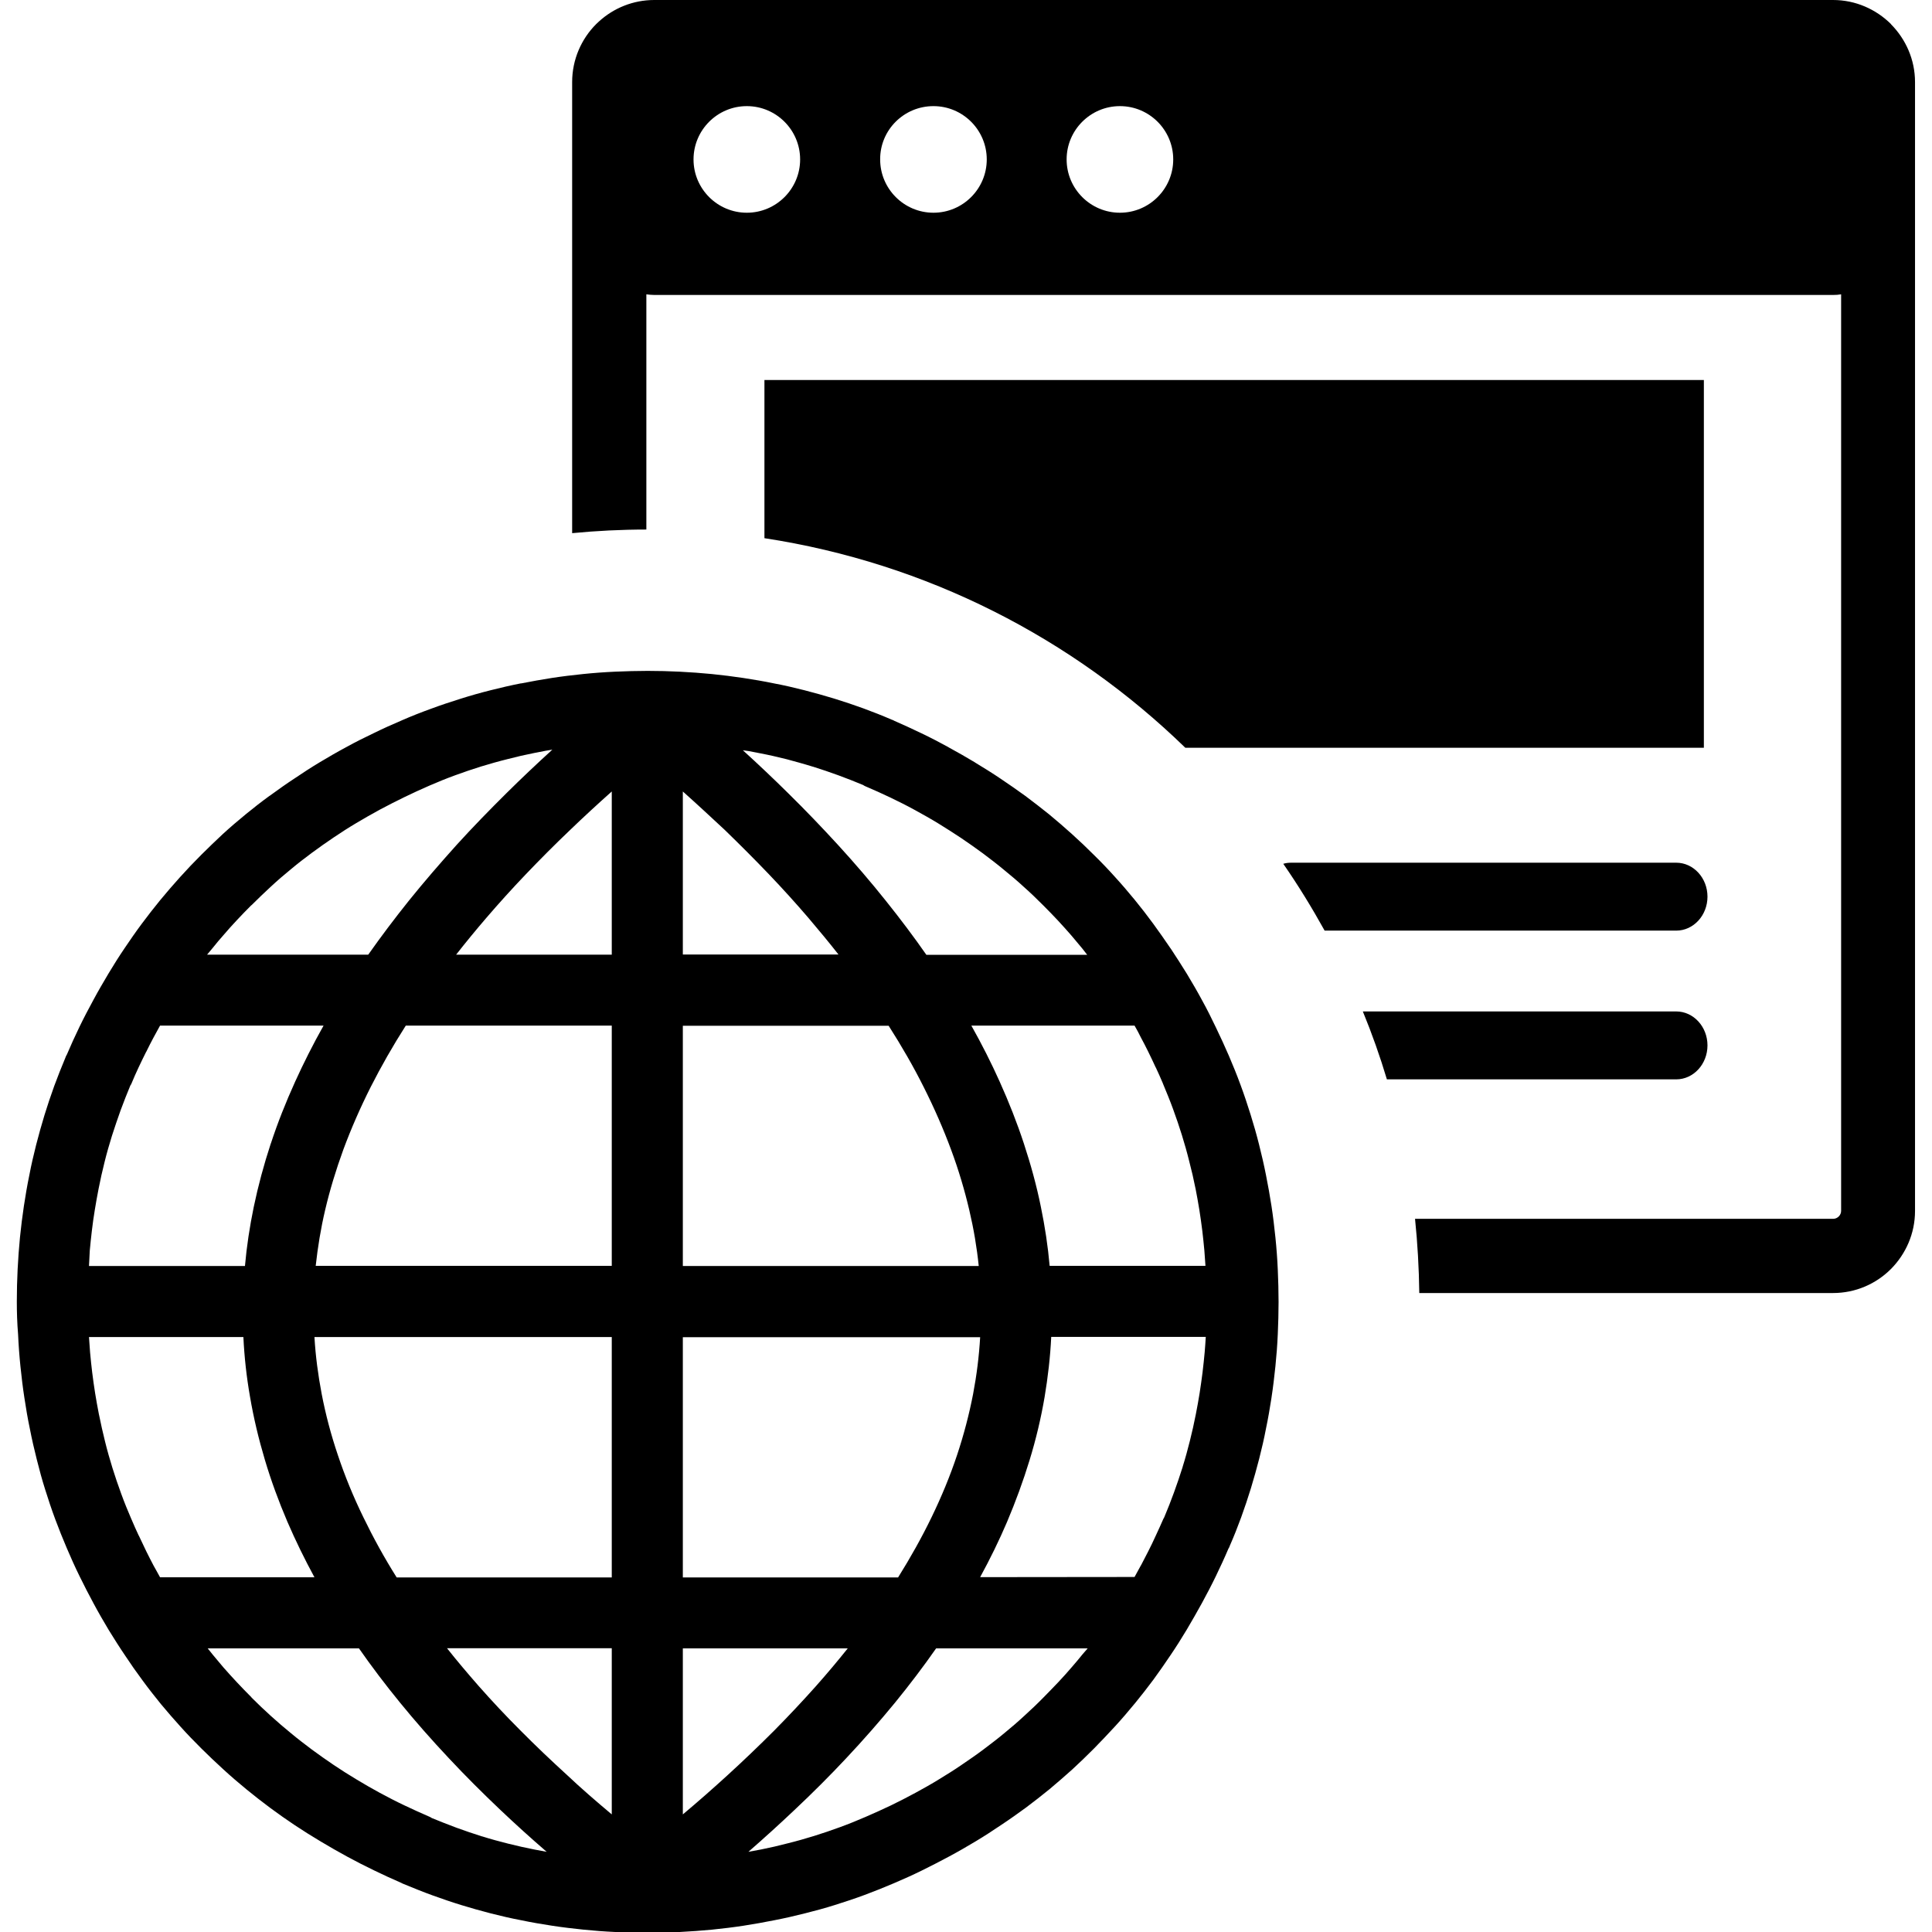 <?xml version="1.0" encoding="utf-8"?><svg width="24" height="24" version="1.1" id="Layer_1" xmlns="http://www.w3.org/2000/svg" xmlns:xlink="http://www.w3.org/1999/xlink" x="0px" y="0px" viewBox="0 0 120.74 122.88" style="enable-background:new 0 0 120.74 122.88" xml:space="preserve"><style type="text/css">.st0{fill-rule:evenodd;clip-rule:evenodd;}</style><g><path class="st0" d="M40.54,0h74.98c1.43,0,2.73,0.59,3.68,1.53l0,0.01l0,0l0,0c0.94,0.95,1.53,2.25,1.53,3.68v71.8 c0,1.44-0.59,2.74-1.53,3.69c-0.95,0.95-2.25,1.53-3.69,1.53H89.2c-0.02-1.59-0.11-3.17-0.27-4.72h26.6c0.13,0,0.26-0.06,0.35-0.15 c0.09-0.09,0.15-0.22,0.15-0.35l0-58.3l0,0c-0.16,0.03-0.33,0.04-0.5,0.04H40.54c-0.17,0-0.34-0.02-0.5-0.04v14.96 c-1.59,0-3.17,0.08-4.72,0.23V5.22c0-1.44,0.59-2.75,1.53-3.69c0.06-0.06,0.11-0.11,0.17-0.16C37.95,0.52,39.19,0,40.54,0L40.54,0 L40.54,0z M71.09,100.3c0.13-0.23,0.26-0.48,0.4-0.73l0.01-0.01c0.16-0.3,0.31-0.6,0.46-0.89c0.17-0.33,0.33-0.67,0.49-1.02 c0.17-0.36,0.32-0.7,0.47-1.04l0.06-0.11c0.22-0.53,0.43-1.05,0.62-1.58c0.19-0.53,0.38-1.07,0.55-1.62l0-0.01 c0.17-0.54,0.32-1.09,0.46-1.65c0.14-0.56,0.27-1.13,0.38-1.7c0.09-0.46,0.17-0.9,0.24-1.34c0.07-0.44,0.13-0.89,0.19-1.35l0-0.01 c0.05-0.4,0.09-0.81,0.13-1.23c0.03-0.33,0.05-0.66,0.07-0.98h-9.83c-0.06,1.28-0.21,2.56-0.42,3.82c-0.23,1.35-0.55,2.7-0.96,4.03 c-0.4,1.31-0.88,2.62-1.43,3.92c-0.5,1.17-1.07,2.34-1.71,3.51L71.09,100.3L71.09,100.3z M68.11,104.84h-9.64 c-0.81,1.16-1.69,2.32-2.62,3.46c-0.97,1.18-2.01,2.37-3.12,3.55c-1.02,1.09-2.11,2.18-3.27,3.27c-0.94,0.89-1.92,1.78-2.93,2.66 l0.81-0.15c0.56-0.11,1.12-0.24,1.69-0.39c0.57-0.14,1.13-0.3,1.68-0.47c0.55-0.17,1.1-0.36,1.65-0.56 c0.55-0.2,1.09-0.42,1.62-0.65c0.55-0.24,1.09-0.48,1.61-0.73c0.52-0.25,1.04-0.52,1.56-0.8c0.51-0.28,1.02-0.56,1.5-0.86 c0.49-0.3,0.98-0.6,1.44-0.92c0.47-0.32,0.94-0.64,1.39-0.98c0.45-0.34,0.9-0.68,1.33-1.04c0.43-0.35,0.86-0.72,1.28-1.11 c0.42-0.38,0.83-0.77,1.23-1.18c0.31-0.32,0.62-0.63,0.92-0.95c0.3-0.32,0.59-0.64,0.87-0.97c0.23-0.26,0.45-0.53,0.67-0.8 L68.11,104.84L68.11,104.84z M33.7,117.78c-1.02-0.88-2-1.77-2.94-2.66c-1.15-1.09-2.24-2.18-3.26-3.27 c-1.11-1.18-2.15-2.36-3.12-3.55c-0.94-1.15-1.81-2.3-2.62-3.46h-9.62l0.32,0.4c0.22,0.27,0.45,0.54,0.67,0.8 c0.57,0.65,1.17,1.29,1.79,1.91l0.01,0.02c0.4,0.4,0.81,0.79,1.23,1.17c0.42,0.38,0.85,0.75,1.28,1.1c0.43,0.36,0.88,0.7,1.33,1.04 c0.46,0.34,0.92,0.66,1.39,0.98c0.46,0.31,0.95,0.62,1.45,0.92c0.49,0.3,0.99,0.58,1.48,0.85c0.52,0.28,1.04,0.55,1.57,0.8 c0.52,0.25,1.06,0.49,1.61,0.73c0.05,0.02,0.07,0.04,0.12,0.07c0.53,0.22,1.05,0.42,1.58,0.62c0.53,0.19,1.07,0.38,1.62,0.55 l0.01,0c0.54,0.17,1.09,0.32,1.65,0.46c0.56,0.14,1.13,0.27,1.7,0.38L33.7,117.78L33.7,117.78z M9.11,100.32h9.82 c-0.64-1.18-1.21-2.35-1.72-3.53c-0.56-1.31-1.04-2.62-1.43-3.93c-0.4-1.34-0.72-2.68-0.95-4.03c-0.22-1.26-0.36-2.52-0.42-3.79 H4.59c0.02,0.32,0.05,0.65,0.07,0.98c0.04,0.42,0.08,0.84,0.13,1.24c0.06,0.47,0.12,0.92,0.19,1.35c0.07,0.43,0.15,0.88,0.24,1.34 l0.01,0.04c0.11,0.56,0.24,1.12,0.38,1.69c0.14,0.57,0.3,1.13,0.47,1.68c0.17,0.55,0.36,1.1,0.56,1.65 c0.2,0.55,0.42,1.09,0.65,1.62l0.01,0.02c0.14,0.33,0.29,0.67,0.45,1.01l0.01,0.01c0.15,0.32,0.31,0.65,0.47,0.99 c0.16,0.32,0.31,0.62,0.47,0.92C8.84,99.82,8.97,100.07,9.11,100.32L9.11,100.32z M4.59,80.52h9.92c0.11-1.25,0.3-2.5,0.56-3.76 c0.28-1.34,0.64-2.68,1.08-4.02l0.01-0.02c0.43-1.31,0.95-2.62,1.54-3.92c0.54-1.19,1.14-2.38,1.81-3.57H9.11 c-0.14,0.25-0.28,0.51-0.41,0.75c-0.16,0.29-0.31,0.6-0.47,0.92l-0.01,0.01c-0.17,0.33-0.32,0.66-0.48,0.99 c-0.16,0.34-0.31,0.68-0.45,1.02l-0.03,0.06l-0.04,0.06c-0.22,0.52-0.42,1.05-0.62,1.58c-0.19,0.54-0.38,1.08-0.55,1.62 c-0.17,0.55-0.33,1.1-0.47,1.67c-0.14,0.56-0.27,1.13-0.38,1.7c-0.09,0.46-0.17,0.91-0.24,1.34c-0.07,0.44-0.14,0.89-0.19,1.35 c-0.05,0.41-0.09,0.82-0.13,1.24C4.63,79.87,4.6,80.2,4.59,80.52L4.59,80.52z M12.1,60.72h10.25c0.81-1.15,1.67-2.29,2.59-3.44 c0.95-1.18,1.97-2.36,3.04-3.55c1-1.1,2.07-2.2,3.19-3.31c0.92-0.91,1.89-1.83,2.89-2.74l-0.42,0.07l-0.72,0.14 c-0.56,0.11-1.13,0.24-1.7,0.39c-0.57,0.14-1.13,0.3-1.69,0.47c-0.55,0.17-1.1,0.36-1.65,0.56c-0.55,0.2-1.09,0.42-1.62,0.65 c-0.56,0.24-1.09,0.49-1.61,0.74c-0.52,0.25-1.04,0.52-1.55,0.79c-0.52,0.28-1.02,0.57-1.51,0.86c-0.49,0.29-0.97,0.6-1.43,0.91 c-0.48,0.32-0.94,0.65-1.39,0.98c-0.46,0.34-0.9,0.68-1.33,1.04c-0.43,0.35-0.86,0.72-1.28,1.11c-0.41,0.38-0.82,0.77-1.23,1.18 l-0.02,0.01c-0.31,0.31-0.61,0.62-0.9,0.93c-0.3,0.32-0.59,0.64-0.87,0.97c-0.23,0.26-0.46,0.53-0.68,0.81L12.1,60.72L12.1,60.72z M46.18,47.72c1,0.91,1.96,1.82,2.88,2.73c1.12,1.1,2.17,2.2,3.17,3.29c1.08,1.18,2.09,2.36,3.04,3.55 c0.92,1.15,1.78,2.29,2.58,3.44h10.23l-0.32-0.41c-0.22-0.27-0.44-0.53-0.67-0.8c-0.28-0.32-0.57-0.65-0.87-0.97 c-0.29-0.31-0.59-0.62-0.92-0.95c-0.41-0.41-0.82-0.81-1.24-1.18c-0.42-0.39-0.85-0.75-1.28-1.1c-0.43-0.36-0.88-0.7-1.33-1.04 c-0.46-0.34-0.92-0.66-1.39-0.98c-0.47-0.31-0.95-0.62-1.44-0.92c-0.49-0.3-0.99-0.58-1.5-0.86c-0.51-0.28-1.03-0.54-1.55-0.79 c-0.52-0.25-1.06-0.49-1.62-0.73c-0.05-0.02-0.07-0.04-0.12-0.07c-0.53-0.22-1.06-0.43-1.58-0.62c-0.53-0.19-1.07-0.38-1.62-0.55 l-0.01,0c-0.54-0.17-1.1-0.32-1.65-0.47c-0.56-0.14-1.12-0.27-1.7-0.38l-0.72-0.14L46.18,47.72L46.18,47.72z M71.09,65.23H60.71 c0.67,1.19,1.27,2.38,1.8,3.56c0.59,1.31,1.11,2.63,1.54,3.94c0.44,1.34,0.81,2.68,1.08,4.02c0.26,1.26,0.45,2.51,0.56,3.76h9.91 c-0.02-0.32-0.05-0.65-0.07-0.98c-0.04-0.42-0.08-0.83-0.13-1.24c-0.06-0.47-0.12-0.92-0.19-1.35c-0.07-0.43-0.15-0.88-0.24-1.34 l-0.01-0.04c-0.11-0.56-0.24-1.12-0.39-1.69c-0.14-0.57-0.3-1.13-0.47-1.68c-0.17-0.55-0.36-1.1-0.56-1.65 c-0.2-0.55-0.42-1.08-0.64-1.61l-0.01-0.03c-0.14-0.33-0.29-0.67-0.45-1.01l-0.01-0.01c-0.14-0.31-0.3-0.64-0.47-0.99 c-0.16-0.33-0.32-0.63-0.47-0.91C71.38,65.75,71.24,65.49,71.09,65.23L71.09,65.23z M32.06,43.47c0.66-0.13,1.32-0.25,1.97-0.35 c0.65-0.1,1.31-0.18,1.99-0.25c0.68-0.07,1.36-0.12,2.04-0.15c0.69-0.03,1.38-0.05,2.06-0.05c1.37,0,2.73,0.07,4.08,0.2 c0.68,0.07,1.34,0.15,2,0.25c0.65,0.1,1.31,0.21,1.98,0.35c0.64,0.12,1.28,0.27,1.91,0.43c0.63,0.16,1.26,0.34,1.89,0.53 c0.62,0.19,1.24,0.4,1.85,0.62c0.6,0.22,1.21,0.46,1.81,0.72c0.07,0.02,0.11,0.04,0.18,0.08c0.57,0.25,1.14,0.51,1.72,0.79 c0.59,0.28,1.16,0.58,1.71,0.88l0.01,0.01c0.57,0.31,1.13,0.63,1.68,0.96l0.01,0.01c0.56,0.34,1.11,0.68,1.64,1.04 c0.52,0.35,1.04,0.71,1.55,1.08c0.51,0.38,1.01,0.77,1.51,1.17c0.5,0.41,0.98,0.83,1.46,1.26c0.49,0.44,0.96,0.89,1.41,1.34 l0.02,0.02c0.45,0.44,0.89,0.9,1.31,1.37c0.43,0.47,0.84,0.95,1.25,1.45c0.4,0.49,0.79,0.99,1.17,1.51 c0.38,0.52,0.75,1.05,1.11,1.58l0.01,0.01c0.36,0.54,0.7,1.08,1.03,1.61c0.33,0.55,0.66,1.11,0.97,1.69 c0.31,0.56,0.6,1.14,0.88,1.73c0.29,0.6,0.56,1.19,0.82,1.79c0.26,0.61,0.51,1.22,0.74,1.85c0.23,0.62,0.44,1.25,0.64,1.89 c0.2,0.64,0.38,1.27,0.54,1.91c0.16,0.63,0.31,1.28,0.44,1.94c0.13,0.66,0.25,1.31,0.35,1.97c0.1,0.65,0.18,1.32,0.25,2 c0.07,0.68,0.12,1.36,0.15,2.04c0.03,0.69,0.05,1.38,0.05,2.06c0,0.68-0.02,1.36-0.05,2.05c-0.03,0.68-0.08,1.35-0.15,2.03 c-0.07,0.68-0.15,1.35-0.25,2l0,0.01c-0.1,0.64-0.21,1.3-0.35,1.96c-0.12,0.64-0.27,1.28-0.43,1.91c-0.16,0.63-0.34,1.26-0.53,1.89 c-0.19,0.62-0.4,1.24-0.62,1.85c-0.22,0.6-0.46,1.21-0.72,1.8c-0.02,0.08-0.05,0.12-0.09,0.19c-0.25,0.59-0.52,1.17-0.8,1.75 c-0.28,0.58-0.58,1.15-0.89,1.72c-0.32,0.58-0.64,1.14-0.96,1.68c-0.33,0.55-0.67,1.09-1.03,1.62c-0.35,0.52-0.71,1.04-1.09,1.56 c-0.38,0.51-0.77,1.01-1.17,1.5l-0.01,0.01c-0.41,0.5-0.83,0.99-1.26,1.46l-0.01,0.01c-0.44,0.48-0.88,0.94-1.32,1.39l-0.03,0.03 c-0.45,0.45-0.9,0.89-1.36,1.31c-0.47,0.42-0.95,0.84-1.44,1.25c-0.49,0.4-0.99,0.79-1.51,1.18c-0.52,0.38-1.04,0.75-1.57,1.1 c-0.53,0.36-1.07,0.71-1.62,1.04c-0.55,0.33-1.12,0.66-1.7,0.97c-0.57,0.31-1.15,0.6-1.73,0.89c-0.59,0.29-1.19,0.56-1.78,0.81 c-0.61,0.26-1.23,0.51-1.85,0.74c-0.62,0.23-1.25,0.44-1.89,0.64c-0.63,0.2-1.26,0.37-1.9,0.53c-0.63,0.16-1.28,0.31-1.95,0.44 c-0.66,0.13-1.31,0.25-1.97,0.35c-0.65,0.1-1.32,0.18-2,0.25c-1.36,0.13-2.72,0.2-4.1,0.2c-0.68,0-1.36-0.02-2.05-0.05 c-0.68-0.03-1.35-0.08-2.03-0.15c-0.68-0.07-1.35-0.15-2-0.25c-0.65-0.1-1.31-0.21-1.97-0.35c-0.64-0.12-1.28-0.27-1.91-0.43 c-0.63-0.16-1.26-0.34-1.88-0.53c-0.62-0.19-1.23-0.4-1.84-0.62c-0.61-0.22-1.22-0.47-1.83-0.72c-0.06-0.03-0.11-0.04-0.17-0.08 c-0.57-0.25-1.15-0.51-1.72-0.79c-0.58-0.28-1.15-0.57-1.7-0.87c-0.57-0.31-1.13-0.63-1.68-0.96c-0.57-0.34-1.13-0.69-1.67-1.05 c-0.52-0.35-1.04-0.71-1.55-1.09c-0.51-0.38-1.01-0.77-1.5-1.17c-0.5-0.41-0.99-0.83-1.47-1.27c-0.49-0.45-0.96-0.89-1.4-1.33 l-0.02-0.02c-0.45-0.45-0.89-0.9-1.31-1.37c-0.42-0.46-0.84-0.95-1.25-1.44c-0.4-0.49-0.8-1-1.18-1.52 c-0.38-0.51-0.75-1.04-1.1-1.57c-0.36-0.53-0.7-1.07-1.04-1.62c-0.33-0.55-0.66-1.12-0.97-1.7c-0.31-0.57-0.6-1.14-0.89-1.73 c-0.29-0.59-0.56-1.19-0.81-1.78c-0.26-0.61-0.51-1.23-0.74-1.85c-0.23-0.62-0.44-1.25-0.64-1.89c-0.2-0.63-0.37-1.26-0.53-1.9 c-0.16-0.63-0.31-1.28-0.44-1.95c-0.14-0.66-0.25-1.32-0.35-1.98c-0.1-0.65-0.18-1.31-0.25-1.99c-0.07-0.68-0.12-1.36-0.15-2.04 C0.02,84.14,0,83.46,0,82.78c0-1.37,0.07-2.73,0.2-4.08c0.07-0.68,0.15-1.34,0.25-2c0.1-0.65,0.21-1.31,0.35-1.98 c0.12-0.64,0.27-1.27,0.43-1.91c0.16-0.63,0.34-1.26,0.53-1.89c0.19-0.62,0.4-1.24,0.62-1.85c0.22-0.6,0.46-1.2,0.71-1.8 c0.02-0.06,0.03-0.08,0.06-0.14l0.03-0.05c0.25-0.59,0.52-1.18,0.8-1.76c0.28-0.58,0.58-1.15,0.89-1.72 c0.31-0.58,0.64-1.14,0.96-1.68c0.33-0.55,0.67-1.09,1.03-1.62c0.35-0.52,0.71-1.04,1.09-1.55c0.38-0.51,0.77-1.01,1.17-1.5 c0.41-0.5,0.83-0.98,1.26-1.46c0.44-0.49,0.89-0.96,1.34-1.41l0.02-0.02c0.45-0.45,0.91-0.89,1.37-1.32 c0.47-0.43,0.95-0.84,1.45-1.25c0.5-0.41,1-0.8,1.51-1.17l0.02-0.01c0.52-0.38,1.04-0.75,1.56-1.09c0.53-0.36,1.07-0.71,1.62-1.04 c0.55-0.33,1.12-0.66,1.7-0.97c0.56-0.31,1.14-0.6,1.73-0.88c0.59-0.29,1.19-0.56,1.78-0.81l0.02-0.01 c0.62-0.27,1.23-0.51,1.84-0.73c0.62-0.23,1.25-0.44,1.89-0.64c0.63-0.2,1.27-0.38,1.91-0.54c0.63-0.16,1.28-0.31,1.94-0.44 L32.06,43.47L32.06,43.47z M42.36,50.34v10.37h9.9c-0.61-0.78-1.26-1.56-1.93-2.35c-0.79-0.92-1.63-1.85-2.51-2.77 c-0.89-0.93-1.83-1.87-2.81-2.82C44.16,51.98,43.28,51.16,42.36,50.34L42.36,50.34z M42.36,65.23v15.29h18.82 c-0.12-1.18-0.32-2.36-0.6-3.55c-0.3-1.28-0.68-2.56-1.16-3.85c-0.49-1.32-1.07-2.65-1.74-3.98c-0.65-1.3-1.4-2.6-2.23-3.9H42.36 L42.36,65.23z M42.36,85.04v15.29h13.69c0.8-1.28,1.51-2.55,2.13-3.83c0.64-1.32,1.18-2.63,1.62-3.95 c0.43-1.29,0.77-2.59,1.02-3.88c0.23-1.21,0.38-2.41,0.45-3.62H42.36L42.36,85.04z M42.36,104.84v10.56 c0.98-0.82,1.92-1.65,2.83-2.48c1.04-0.95,2.03-1.9,2.97-2.84c0.94-0.95,1.82-1.89,2.66-2.83c0.71-0.8,1.39-1.61,2.03-2.41H42.36 L42.36,104.84z M37.84,115.4v-10.57H27.36c0.64,0.81,1.32,1.61,2.02,2.41c0.83,0.94,1.71,1.88,2.65,2.82 c0.94,0.95,1.93,1.89,2.97,2.84C35.9,113.75,36.85,114.57,37.84,115.4L37.84,115.4z M37.84,100.32V85.04H18.93 c0.07,1.21,0.23,2.41,0.46,3.62c0.25,1.3,0.59,2.59,1.03,3.89c0.44,1.32,0.98,2.64,1.62,3.95c0.62,1.28,1.32,2.56,2.12,3.83H37.84 L37.84,100.32z M37.84,80.52V65.23h-13.1c-0.83,1.3-1.57,2.6-2.23,3.9c-0.67,1.33-1.25,2.66-1.74,3.98 c-0.47,1.29-0.86,2.57-1.16,3.85c-0.28,1.19-0.47,2.37-0.6,3.55H37.84L37.84,80.52z M37.84,60.72V50.34 c-0.92,0.82-1.8,1.63-2.64,2.44c-0.99,0.94-1.93,1.89-2.82,2.82c-0.88,0.92-1.72,1.85-2.51,2.77c-0.67,0.78-1.32,1.57-1.93,2.35 H37.84L37.84,60.72z M85.61,64.33h19.93c1.1,0,1.99,0.97,1.99,2.16c0,1.19-0.89,2.16-1.99,2.16h-18.4 C86.7,67.18,86.19,65.74,85.61,64.33L85.61,64.33z M80.55,54.94c0.16-0.05,0.33-0.07,0.51-0.07h24.48c1.1,0,1.99,0.97,1.99,2.16 c0,1.19-0.89,2.16-1.99,2.16H83.18C82.37,57.73,81.5,56.31,80.55,54.94L80.55,54.94z M47.55,24.17h59.75v23.39H74.32 c-7.16-6.96-16.43-11.75-26.77-13.33V24.17L47.55,24.17z M70.16,6.75c1.87,0,3.39,1.52,3.39,3.39c0,1.87-1.52,3.39-3.39,3.39 s-3.39-1.52-3.39-3.39C66.77,8.27,68.29,6.75,70.16,6.75L70.16,6.75z M58.3,6.75c1.87,0,3.39,1.52,3.39,3.39 c0,1.87-1.52,3.39-3.39,3.39c-1.87,0-3.39-1.52-3.39-3.39C54.9,8.27,56.42,6.75,58.3,6.75L58.3,6.75z M46.43,6.75 c1.87,0,3.39,1.52,3.39,3.39c0,1.87-1.52,3.39-3.39,3.39c-1.87,0-3.39-1.52-3.39-3.39C43.04,8.27,44.56,6.75,46.43,6.75L46.43,6.75 z"/></g></svg>